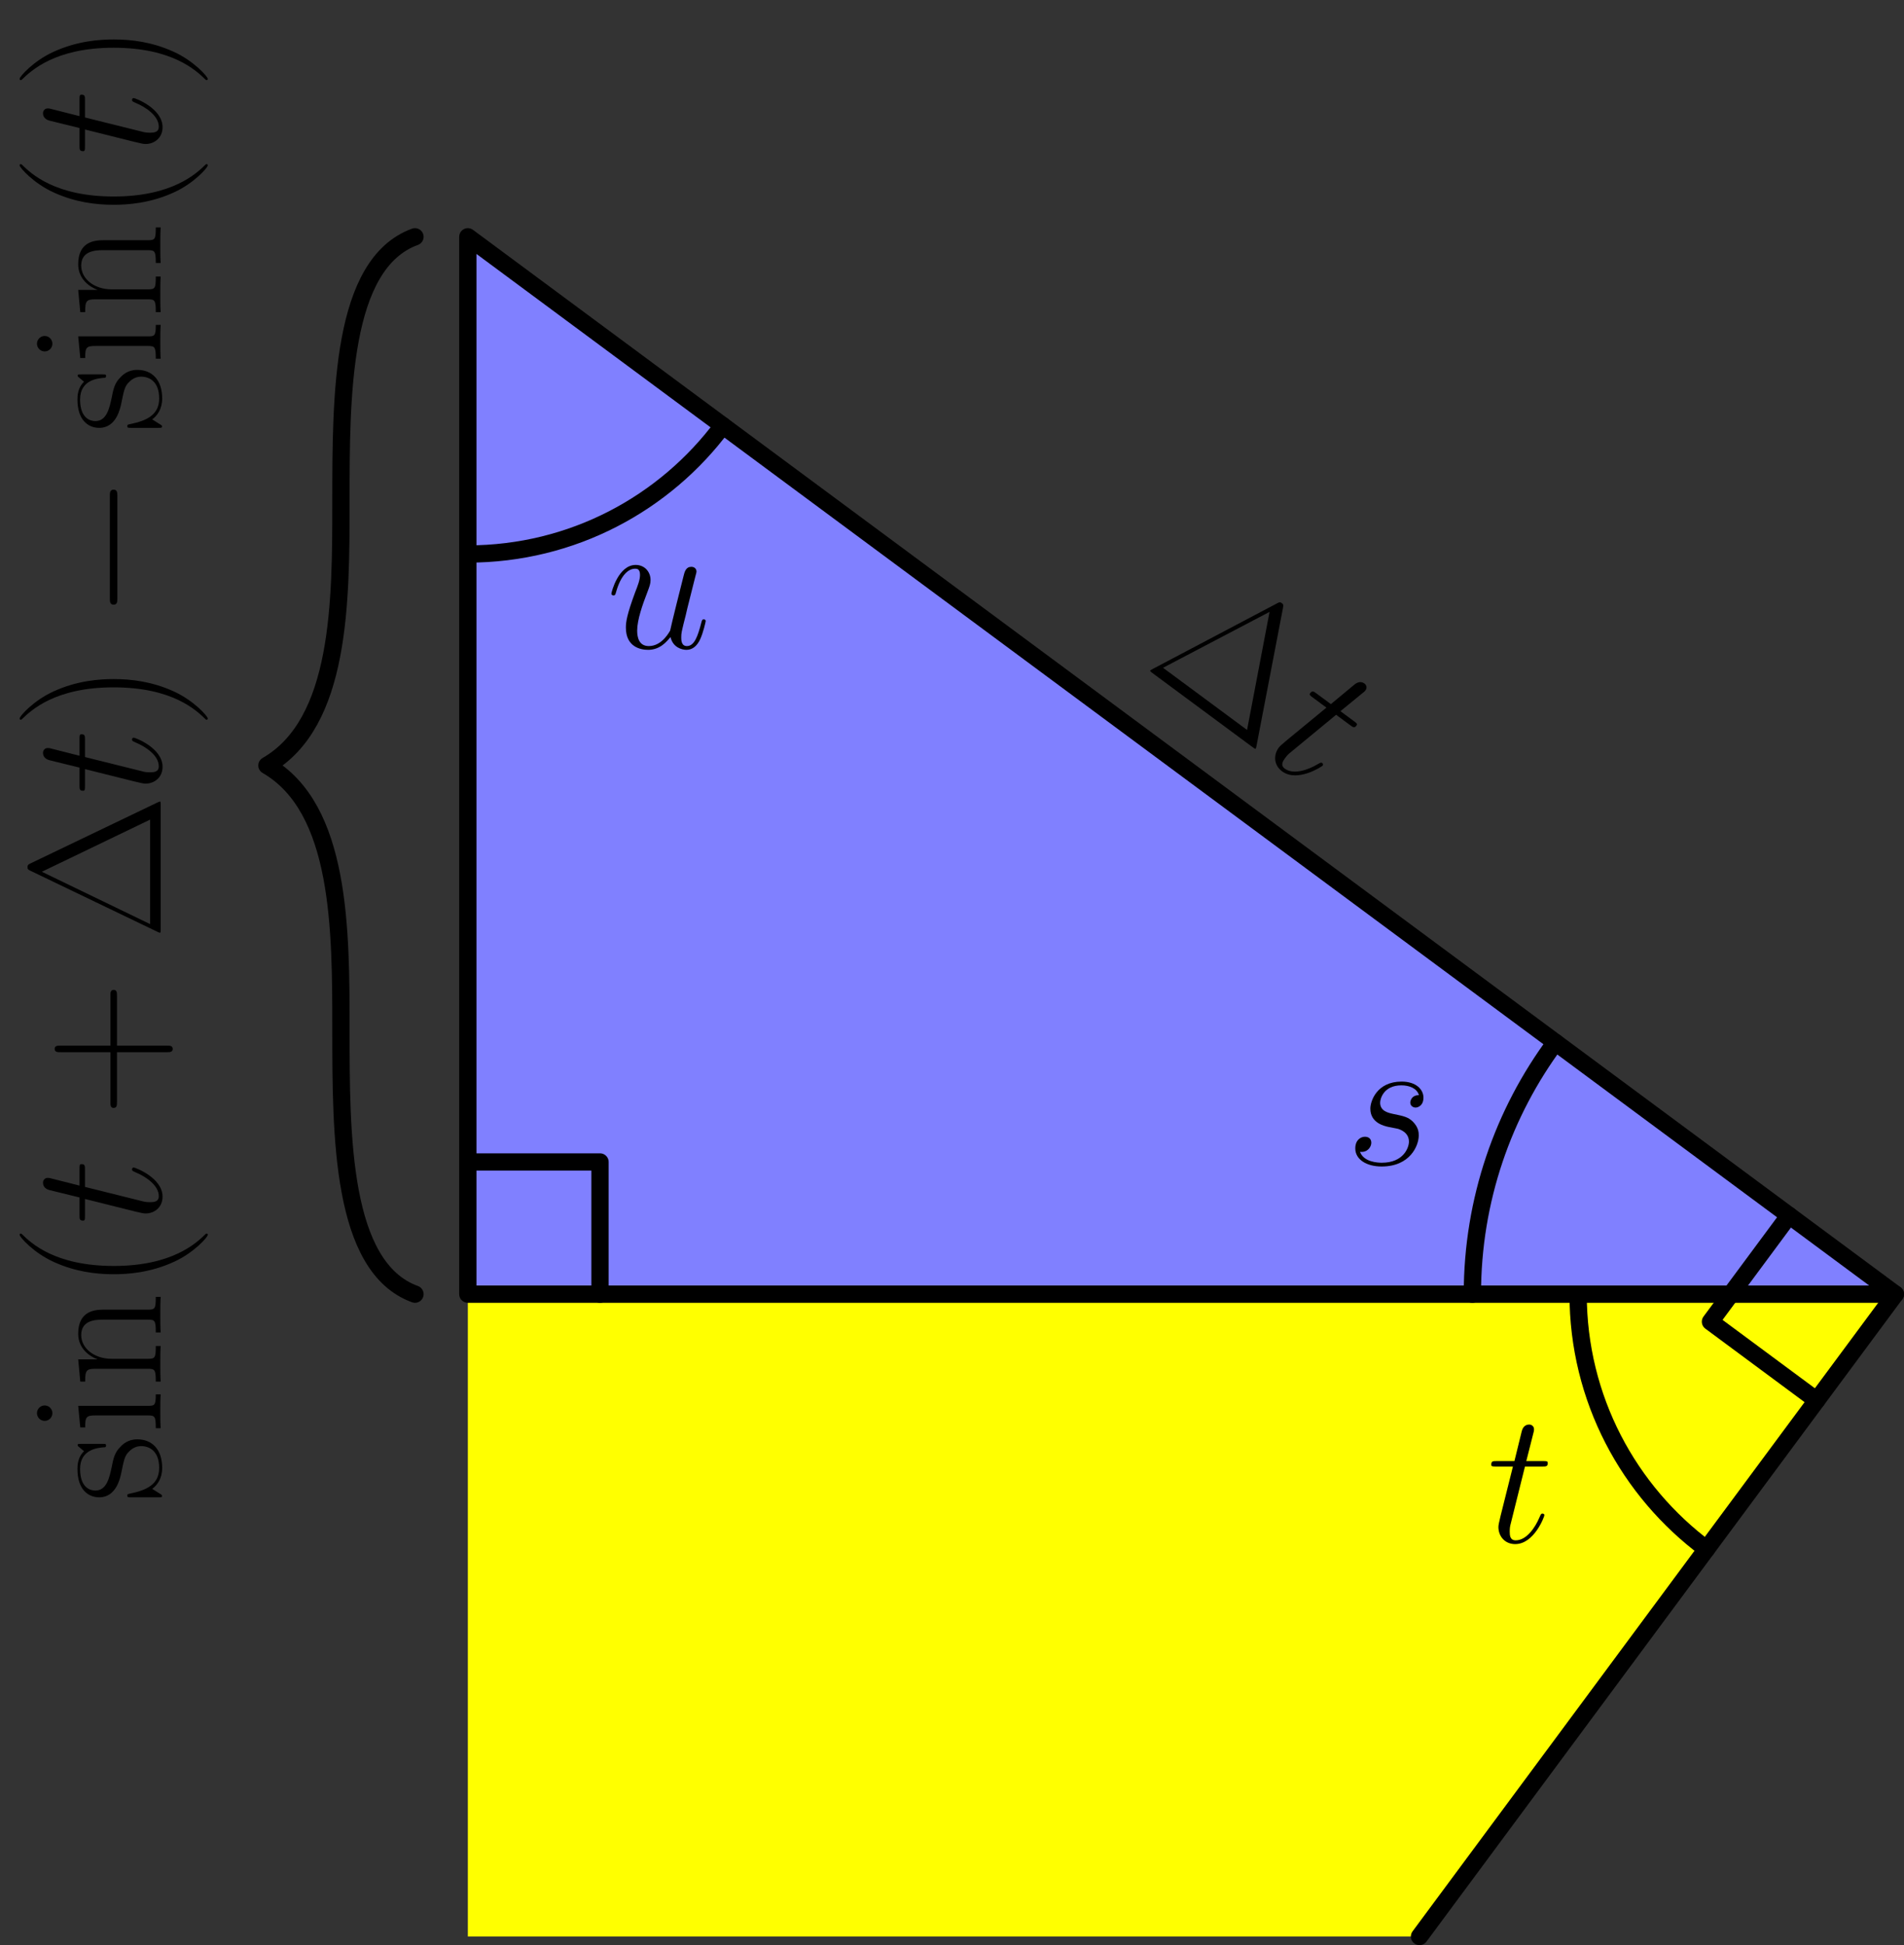<?xml version='1.0'?>
<!-- This file was generated by dvisvgm 1.8.1 -->
<svg height='256.074pt' version='1.1' viewBox='56.621 54.06 250.643 256.074' width='250.643pt' xmlns='http://www.w3.org/2000/svg' xmlns:xlink='http://www.w3.org/1999/xlink'>
<rect x="56.621" y="54.06" width="250.643" height="256.074" fill="#333333" stroke="none"/>
<defs>
<path d='M16.335 -5.701C16.756 -5.701 17.202 -5.701 17.202 -6.197S16.756 -6.692 16.335 -6.692H2.925C2.503 -6.692 2.057 -6.692 2.057 -6.197S2.503 -5.701 2.925 -5.701H16.335Z' id='g0-0'/>
<path d='M10.063 -17.103C9.865 -17.524 9.766 -17.524 9.568 -17.524C9.27 -17.524 9.246 -17.475 9.072 -17.128L1.041 -0.421C1.016 -0.372 0.917 -0.149 0.917 -0.124C0.917 -0.025 0.942 0 1.388 0H17.723C18.169 0 18.194 -0.025 18.194 -0.124C18.194 -0.149 18.095 -0.372 18.07 -0.421L10.063 -17.103ZM8.948 -15.641L15.814 -1.388H2.057L8.948 -15.641Z' id='g2-1'/>
<path d='M7.585 6.048C7.585 6.023 7.585 5.974 7.51 5.899C6.37 4.734 3.321 1.562 3.321 -6.172S6.321 -17.053 7.535 -18.293C7.535 -18.318 7.585 -18.367 7.585 -18.442S7.51 -18.566 7.411 -18.566C7.139 -18.566 5.032 -16.731 3.817 -14.005C2.578 -11.253 2.231 -8.576 2.231 -6.197C2.231 -4.412 2.404 -1.388 3.892 1.809C5.081 4.387 7.114 6.197 7.411 6.197C7.535 6.197 7.585 6.147 7.585 6.048Z' id='g2-40'/>
<path d='M6.519 -6.172C6.519 -7.957 6.345 -10.981 4.858 -14.178C3.668 -16.756 1.636 -18.566 1.339 -18.566C1.264 -18.566 1.165 -18.541 1.165 -18.417C1.165 -18.367 1.19 -18.342 1.215 -18.293C2.404 -17.053 5.428 -13.905 5.428 -6.197C5.428 1.537 2.429 4.685 1.215 5.924C1.19 5.974 1.165 5.998 1.165 6.048C1.165 6.172 1.264 6.197 1.339 6.197C1.611 6.197 3.718 4.363 4.933 1.636C6.172 -1.115 6.519 -3.792 6.519 -6.172Z' id='g2-41'/>
<path d='M9.345 -5.751H15.913C16.26 -5.751 16.682 -5.751 16.682 -6.172C16.682 -6.618 16.285 -6.618 15.913 -6.618H9.345V-13.187C9.345 -13.534 9.345 -13.955 8.923 -13.955C8.477 -13.955 8.477 -13.559 8.477 -13.187V-6.618H1.909C1.562 -6.618 1.14 -6.618 1.14 -6.197C1.14 -5.751 1.537 -5.751 1.909 -5.751H8.477V0.818C8.477 1.165 8.477 1.586 8.899 1.586C9.345 1.586 9.345 1.19 9.345 0.818V-5.751Z' id='g2-43'/>
<path d='M3.842 -15.269C3.842 -15.814 3.396 -16.285 2.826 -16.285C2.28 -16.285 1.809 -15.839 1.809 -15.269C1.809 -14.723 2.256 -14.253 2.826 -14.253C3.371 -14.253 3.842 -14.699 3.842 -15.269ZM0.942 -10.584V-9.94C2.33 -9.94 2.528 -9.791 2.528 -8.601V-1.71C2.528 -0.768 2.429 -0.644 0.843 -0.644V0C1.438 -0.05 2.503 -0.05 3.123 -0.05C3.718 -0.05 4.734 -0.05 5.304 0V-0.644C3.842 -0.644 3.792 -0.793 3.792 -1.686V-10.857L0.942 -10.584Z' id='g2-105'/>
<path d='M10.287 -7.535C10.287 -8.799 10.039 -10.857 7.114 -10.857C5.156 -10.857 4.139 -9.345 3.768 -8.353H3.743V-10.857L0.818 -10.584V-9.94C2.28 -9.94 2.503 -9.791 2.503 -8.601V-1.71C2.503 -0.768 2.404 -0.644 0.818 -0.644V0C1.413 -0.05 2.503 -0.05 3.148 -0.05S4.908 -0.05 5.503 0V-0.644C3.916 -0.644 3.817 -0.744 3.817 -1.71V-6.469C3.817 -8.75 5.205 -10.46 6.94 -10.46C8.775 -10.46 8.973 -8.824 8.973 -7.634V-1.71C8.973 -0.768 8.874 -0.644 7.287 -0.644V0C7.882 -0.05 8.973 -0.05 9.617 -0.05S11.377 -0.05 11.972 0V-0.644C10.386 -0.644 10.287 -0.744 10.287 -1.71V-7.535Z' id='g2-110'/>
<path d='M7.659 -10.46C7.659 -10.906 7.634 -10.931 7.486 -10.931C7.387 -10.931 7.362 -10.906 7.064 -10.534C6.99 -10.435 6.767 -10.188 6.692 -10.088C5.899 -10.931 4.784 -10.956 4.363 -10.956C1.611 -10.956 0.62 -9.518 0.62 -8.081C0.62 -5.85 3.148 -5.329 3.867 -5.18C5.428 -4.858 5.974 -4.759 6.494 -4.313C6.816 -4.016 7.362 -3.47 7.362 -2.578C7.362 -1.537 6.767 -0.198 4.486 -0.198C2.33 -0.198 1.562 -1.834 1.115 -4.016C1.041 -4.363 1.041 -4.387 0.843 -4.387S0.62 -4.363 0.62 -3.867V-0.297C0.62 0.149 0.644 0.174 0.793 0.174C0.917 0.174 0.942 0.149 1.066 -0.05C1.215 -0.273 1.586 -0.868 1.735 -1.115C2.231 -0.446 3.098 0.198 4.486 0.198C6.94 0.198 8.254 -1.14 8.254 -3.074C8.254 -4.338 7.585 -5.007 7.263 -5.304C6.519 -6.073 5.651 -6.246 4.61 -6.445C3.247 -6.742 1.512 -7.089 1.512 -8.601C1.512 -9.246 1.859 -10.609 4.363 -10.609C7.015 -10.609 7.163 -8.13 7.213 -7.337C7.238 -7.213 7.362 -7.188 7.436 -7.188C7.659 -7.188 7.659 -7.263 7.659 -7.684V-10.46Z' id='g2-115'/>
<path d='M5.651 -4.957C6.073 -4.883 6.742 -4.734 6.891 -4.71C7.213 -4.61 8.328 -4.214 8.328 -3.024C8.328 -2.256 7.634 -0.248 4.759 -0.248C4.239 -0.248 2.38 -0.322 1.884 -1.686C2.875 -1.562 3.371 -2.33 3.371 -2.875C3.371 -3.396 3.024 -3.668 2.528 -3.668C1.983 -3.668 1.264 -3.247 1.264 -2.132C1.264 -0.669 2.751 0.248 4.734 0.248C8.502 0.248 9.617 -2.528 9.617 -3.817C9.617 -4.189 9.617 -4.883 8.824 -5.676C8.205 -6.271 7.61 -6.395 6.271 -6.668C5.602 -6.816 4.536 -7.04 4.536 -8.155C4.536 -8.651 4.982 -10.435 7.337 -10.435C8.378 -10.435 9.394 -10.039 9.642 -9.146C8.552 -9.146 8.502 -8.205 8.502 -8.18C8.502 -7.659 8.973 -7.51 9.196 -7.51C9.543 -7.51 10.237 -7.783 10.237 -8.824S9.295 -10.931 7.362 -10.931C4.115 -10.931 3.247 -8.378 3.247 -7.362C3.247 -5.478 5.081 -5.081 5.651 -4.957Z' id='g1-115'/>
<path d='M4.982 -9.964H7.263C7.734 -9.964 7.981 -9.964 7.981 -10.411C7.981 -10.683 7.833 -10.683 7.337 -10.683H5.156L6.073 -14.302C6.172 -14.649 6.172 -14.699 6.172 -14.872C6.172 -15.269 5.85 -15.492 5.528 -15.492C5.329 -15.492 4.759 -15.418 4.561 -14.624L3.594 -10.683H1.264C0.768 -10.683 0.545 -10.683 0.545 -10.212C0.545 -9.964 0.719 -9.964 1.19 -9.964H3.396L1.76 -3.421C1.562 -2.553 1.487 -2.305 1.487 -1.983C1.487 -0.818 2.305 0.248 3.693 0.248C6.197 0.248 7.535 -3.371 7.535 -3.545C7.535 -3.693 7.436 -3.768 7.287 -3.768C7.238 -3.768 7.139 -3.768 7.089 -3.668C7.064 -3.644 7.04 -3.619 6.866 -3.222C6.345 -1.983 5.205 -0.248 3.768 -0.248C3.024 -0.248 2.974 -0.868 2.974 -1.413C2.974 -1.438 2.974 -1.909 3.049 -2.206L4.982 -9.964Z' id='g1-116'/>
<path d='M8.452 -1.438C8.775 -0.05 9.964 0.248 10.559 0.248C11.352 0.248 11.947 -0.273 12.344 -1.115C12.765 -2.008 13.088 -3.47 13.088 -3.545C13.088 -3.668 12.988 -3.768 12.84 -3.768C12.617 -3.768 12.592 -3.644 12.493 -3.272C12.046 -1.562 11.6 -0.248 10.609 -0.248C9.865 -0.248 9.865 -1.066 9.865 -1.388C9.865 -1.958 9.94 -2.206 10.188 -3.247C10.361 -3.916 10.534 -4.586 10.683 -5.28L11.7 -9.32C11.873 -9.94 11.873 -9.989 11.873 -10.063C11.873 -10.435 11.576 -10.683 11.204 -10.683C10.485 -10.683 10.311 -10.063 10.163 -9.444C9.915 -8.477 8.576 -3.148 8.403 -2.28C8.378 -2.28 7.411 -0.248 5.602 -0.248C4.313 -0.248 4.065 -1.363 4.065 -2.28C4.065 -3.693 4.759 -5.676 5.404 -7.337C5.701 -8.13 5.825 -8.452 5.825 -8.948C5.825 -10.014 5.057 -10.931 3.867 -10.931C1.586 -10.931 0.669 -7.337 0.669 -7.139C0.669 -7.04 0.768 -6.916 0.942 -6.916C1.165 -6.916 1.19 -7.015 1.289 -7.362C1.884 -9.493 2.851 -10.435 3.792 -10.435C4.04 -10.435 4.437 -10.411 4.437 -9.617C4.437 -8.973 4.164 -8.254 3.792 -7.312C2.702 -4.363 2.578 -3.421 2.578 -2.677C2.578 -0.149 4.486 0.248 5.503 0.248C7.089 0.248 7.957 -0.843 8.452 -1.438Z' id='g1-117'/>
</defs>
<g id='page1'>
<g transform='matrix(1 0 0 1 118.207 224.433)'>
<path d='M 0 84.564L 0 0L 187.919 0L 125.279 84.564L 0 84.564Z' fill='#ffff00'/>
</g>
<g transform='matrix(1 0 0 1 118.207 224.433)'>
<path d='M 187.919 0L 125.279 84.564' fill='none' stroke='#000000' stroke-linecap='round' stroke-linejoin='round' stroke-miterlimit='10.037' stroke-width='2.276'/>
</g>
<g transform='matrix(1 0 0 1 118.207 224.433)'>
<path d='M 0 0L 187.919 0L 0 -139.199L 0 0Z' fill='#8080ff'/>
</g>
<g transform='matrix(1 0 0 1 118.207 224.433)'>
<path d='M 0 0L 187.919 0L 0 -139.199L 0 0Z' fill='none' stroke='#000000' stroke-linecap='round' stroke-linejoin='round' stroke-miterlimit='10.037' stroke-width='2.276'/>
</g><g transform='matrix(0.804 0.595 -0.595 0.804 131.198 -99.71)'>
<use x='204.788' xlink:href='#g2-1' y='148.912'/>
<use x='223.854' xlink:href='#g1-116' y='148.912'/>
</g>

<g transform='matrix(1 0 0 1 118.207 224.433)'>
<path d='M 17.4 0L 17.4 -17.4L 0 -17.4' fill='none' stroke='#000000' stroke-linecap='round' stroke-linejoin='round' stroke-miterlimit='10.037' stroke-width='2.276'/>
</g>
<g transform='matrix(1 0 0 1 118.207 224.433)'>
<path d='M 173.937 -10.357L 163.58 3.625L 177.562 13.982' fill='none' stroke='#000000' stroke-linecap='round' stroke-linejoin='round' stroke-miterlimit='10.037' stroke-width='2.276'/>
</g>
<g transform='matrix(1 0 0 1 118.207 224.433)'>
<path d='M 146.159 -4.60865e-14C 146.159 -3.07244e-14 146.159 -1.53622e-14 146.159 0C 146.159 13.751 152.806 25.949 163.061 33.559' fill='none' stroke='#000000' stroke-linecap='round' stroke-linejoin='round' stroke-miterlimit='10.037' stroke-width='2.276'/>
</g><use x='252.387' xlink:href='#g1-116' y='257.091'/>

<g transform='matrix(1 0 0 1 118.207 224.433)'>
<path d='M 143.175 -33.144C 136.304 -23.884 132.239 -12.417 132.239 -6.20328e-14' fill='none' stroke='#000000' stroke-linecap='round' stroke-linejoin='round' stroke-miterlimit='10.037' stroke-width='2.276'/>
</g><use x='233.767' xlink:href='#g1-115' y='207.38'/>

<g transform='matrix(1 0 0 1 118.207 224.433)'>
<path d='M 0 -97.44C 13.751 -97.44 25.949 -104.086 33.559 -114.341' fill='none' stroke='#000000' stroke-linecap='round' stroke-linejoin='round' stroke-miterlimit='10.037' stroke-width='2.276'/>
</g><use x='136.434' xlink:href='#g1-117' y='139.363'/>

<g transform='matrix(1 0 0 1 118.207 224.433)'>
<path d='M -6.96 -0C -16.704 -3.547 -16.704 -20.925 -16.704 -34.8C -16.704 -48.044 -16.704 -63.974 -26.448 -69.6C -16.704 -75.225 -16.704 -91.155 -16.704 -104.4C -16.704 -118.274 -16.704 -135.653 -6.96 -139.199' fill='none' stroke='#000000' stroke-linecap='round' stroke-linejoin='round' stroke-miterlimit='10.037' stroke-width='2.276'/>
</g><g transform='matrix(0 -1 1 0 -70.247 238.143)'>
<use x='-13.658' xlink:href='#g2-115' y='148.019'/>
<use x='-4.784' xlink:href='#g2-105' y='148.019'/>
<use x='1.381' xlink:href='#g2-110' y='148.019'/>
<use x='14.1' xlink:href='#g2-40' y='148.019'/>
<use x='22.845' xlink:href='#g1-116' y='148.019'/>
<use x='37.085' xlink:href='#g2-43' y='148.019'/>
<use x='60.369' xlink:href='#g2-1' y='148.019'/>
<use x='79.435' xlink:href='#g1-116' y='148.019'/>
<use x='88.166' xlink:href='#g2-41' y='148.019'/>
<use x='102.42' xlink:href='#g0-0' y='148.019'/>
<use x='127.135' xlink:href='#g2-115' y='148.019'/>
<use x='136.009' xlink:href='#g2-105' y='148.019'/>
<use x='142.174' xlink:href='#g2-110' y='148.019'/>
<use x='154.893' xlink:href='#g2-40' y='148.019'/>
<use x='163.638' xlink:href='#g1-116' y='148.019'/>
<use x='172.37' xlink:href='#g2-41' y='148.019'/>
</g>
</g>
</svg>
